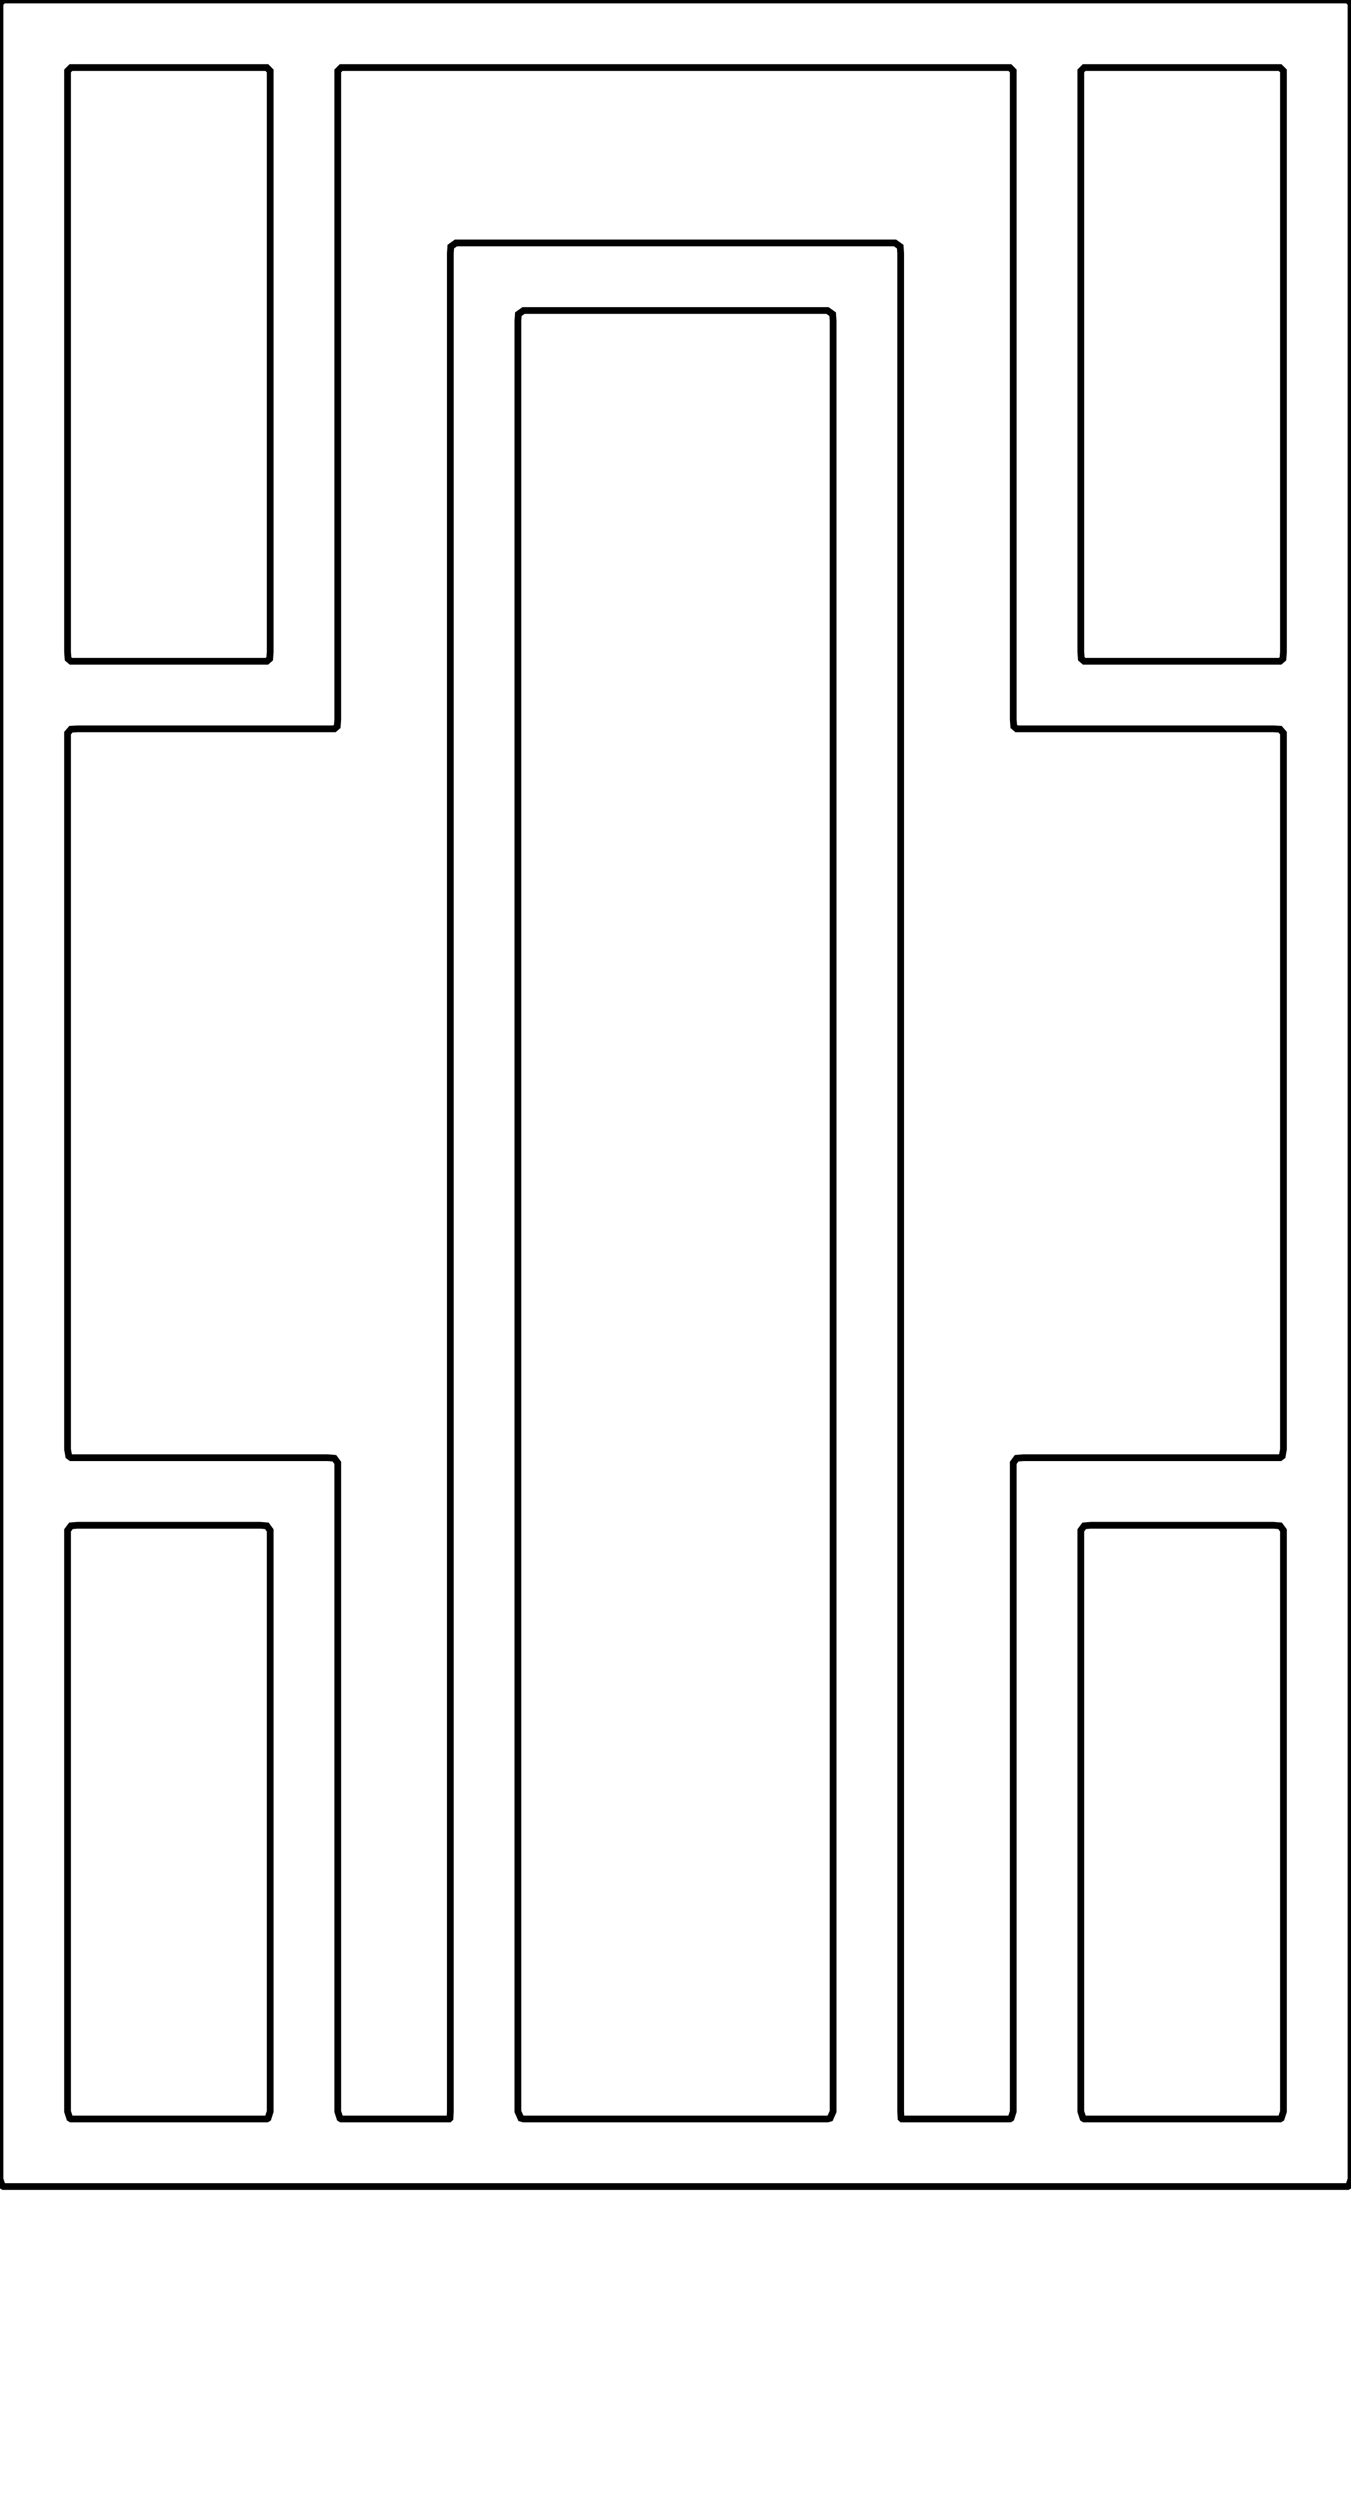 <?xml version="1.0" standalone="no"?>
<svg width="200px" height="370px" version="1.1" xmlns="http://www.w3.org/2000/svg">
<path fill="none" stroke="black" d="M10 128.5 L 10 214.5 L 10.178 215.5 L 10.5 215.738 L 48.5 215.738 L 49.5 215.822 L 50 216.5 L 50 312.5 L 50.324 313.5 L 50.5 313.607 L 66.5 313.607 L 66.614 313.5 L 66.667 312.5 L 66.667 37.5 L 66.735 36.5 L 67.5 35.956 L 132.5 35.956 L 133.265 36.5 L 133.333 37.5 L 133.333 312.5 L 133.386 313.5 L 133.5 313.607 L 149.5 313.607 L 149.676 313.5 L 150 312.5 L 150 216.5 L 150.5 215.822 L 151.5 215.738 L 189.5 215.738 L 189.822 215.5 L 190 214.5 L 190 108.5 L 189.5 107.925 L 188.5 107.869 L 150.5 107.869 L 150.075 107.5 L 150 106.5 L 150 10.5 L 149.5 10 L 50.5 10 L 50 10.5 L 50 106.5 L 49.925 107.5 L 49.5 107.869 L 11.5 107.869 L 10.5 107.925 L 10 108.5 L 10 127.5 L10 128.5 "/>
<path fill="none" stroke="black" d="M135.5 0 L 199.5 0 L 200 0.5 L 200 322.5 L 199.676 323.5 L 199.5 323.607 L 0.5 323.607 L 0.324 323.5 L 0 322.5 L 0 0.5 L 0.5 0 L 134.5 0 L135.5 0 "/>
<path fill="none" stroke="black" d="M190 23.5 L 190 96.5 L 189.925 97.5 L 189.5 97.869 L 160.5 97.869 L 160.075 97.5 L 160 96.5 L 160 10.5 L 160.5 10 L 189.5 10 L 190 10.5 L 190 22.5 L190 23.5 "/>
<path fill="none" stroke="black" d="M40 77.5 L 40 96.5 L 39.925 97.5 L 39.5 97.869 L 10.5 97.869 L 10.075 97.5 L 10 96.5 L 10 10.5 L 10.5 10 L 39.5 10 L 40 10.5 L 40 76.5 L40 77.5 "/>
<path fill="none" stroke="black" d="M26.5 225.738 L 38.5 225.738 L 39.5 225.822 L 40 226.5 L 40 312.5 L 39.676 313.5 L 39.5 313.607 L 10.5 313.607 L 10.324 313.5 L 10 312.5 L 10 226.5 L 10.5 225.822 L 11.5 225.738 L 25.5 225.738 L26.5 225.738 "/>
<path fill="none" stroke="black" d="M190 256.5 L 190 312.5 L 189.676 313.5 L 189.5 313.607 L 160.5 313.607 L 160.324 313.5 L 160 312.5 L 160 226.5 L 160.5 225.822 L 161.5 225.738 L 188.5 225.738 L 189.5 225.822 L 190 226.5 L 190 255.5 L190 256.5 "/>
<path fill="none" stroke="black" d="M76.667 300.5 L 76.667 312.5 L 77.109 313.5 L 77.5 313.607 L 122.5 313.607 L 122.891 313.5 L 123.333 312.5 L 123.333 47.5 L 123.265 46.5 L 122.5 45.956 L 77.5 45.956 L 76.735 46.5 L 76.667 47.5 L 76.667 299.5 L76.667 300.5 "/>
</svg>
